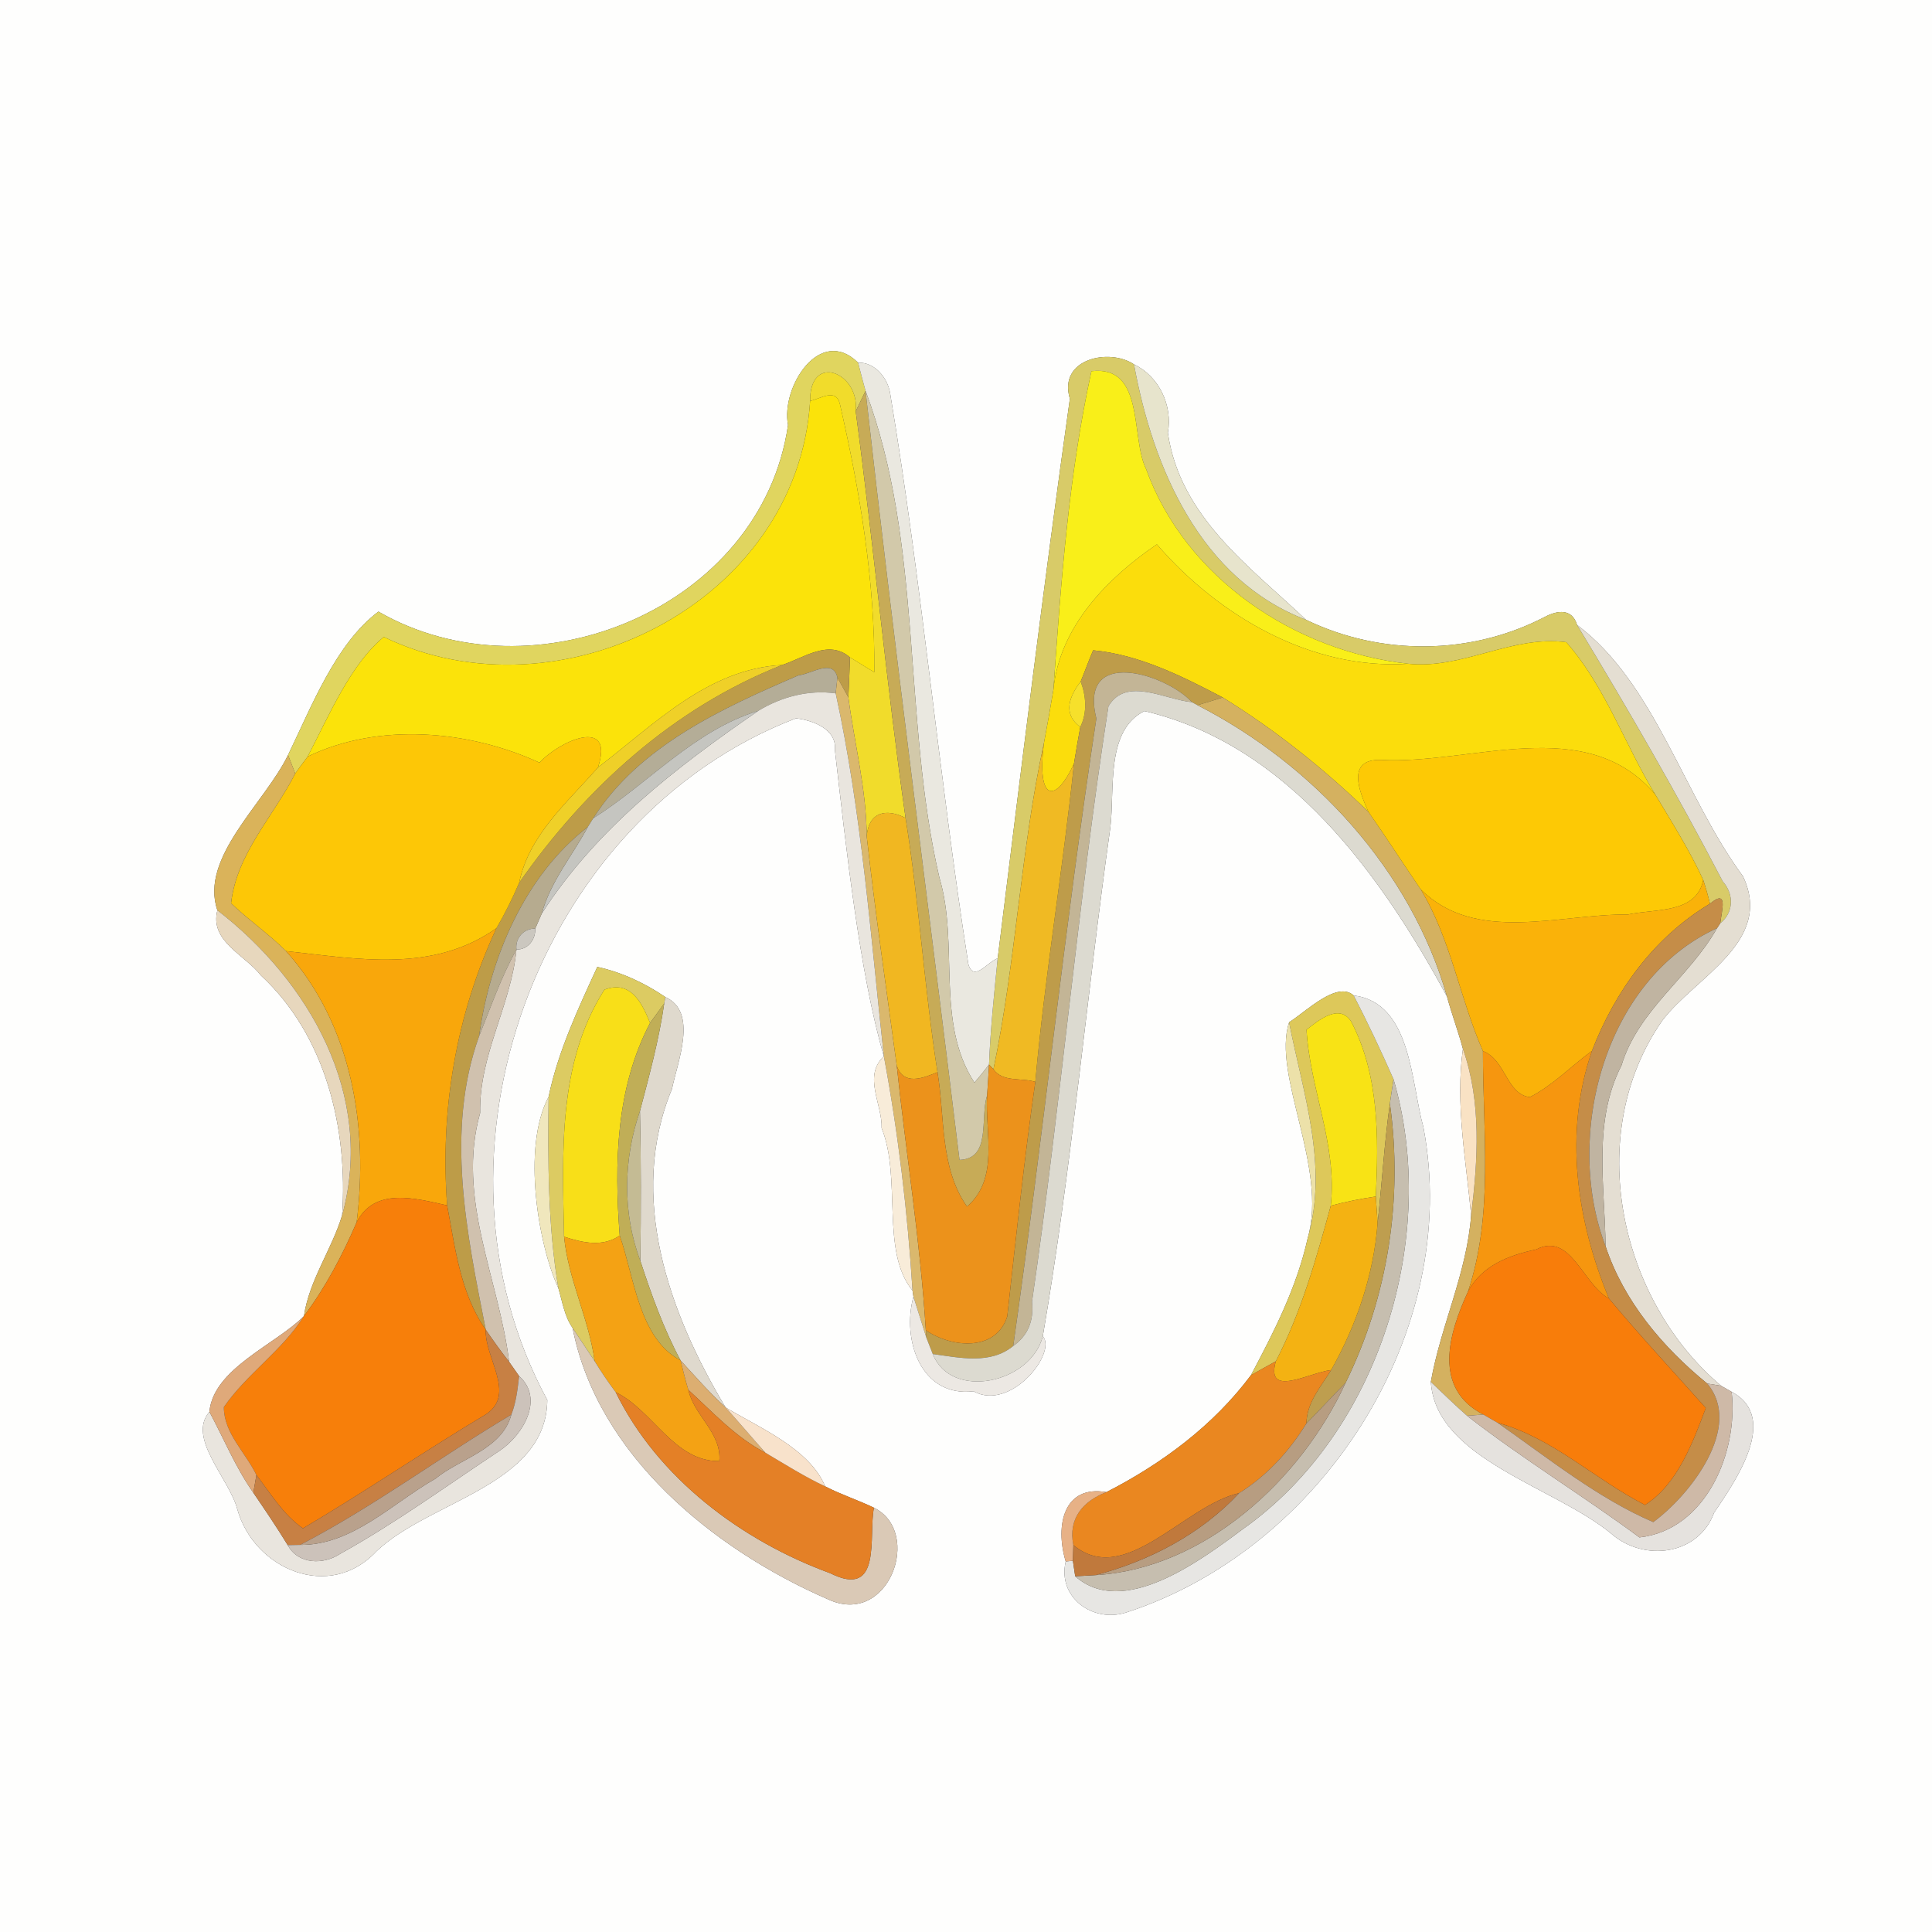 <?xml version="1.0" encoding="UTF-8" ?>
<!DOCTYPE svg PUBLIC "-//W3C//DTD SVG 1.1//EN" "http://www.w3.org/Graphics/SVG/1.1/DTD/svg11.dtd">
<svg width="250pt" height="250pt" viewBox="0 0 250 250" version="1.1" xmlns="http://www.w3.org/2000/svg">
<rect x="0" y="0" width="250" height="250" fill="#333333" stroke="none"/>
<g id="#fefefdff">
<path fill="#fefefd" opacity="1.00" d=" M 0.00 0.00 L 250.00 0.00 L 250.00 250.00 L 0.00 250.00 L 0.00 0.00 M 101.97 55.00 C 98.52 78.70 69.07 90.73 48.97 79.14 C 43.46 83.27 40.35 91.34 37.27 97.70 C 34.27 103.91 25.79 110.97 28.13 117.79 C 27.10 121.83 31.71 123.55 33.77 126.23 C 42.19 134.02 45.05 146.16 44.27 157.26 C 42.92 161.72 40.02 165.63 39.33 170.30 C 35.68 173.98 27.59 177.10 27.10 182.69 C 24.16 186.07 29.67 191.32 30.71 195.30 C 32.88 203.06 42.66 207.27 48.73 200.72 C 55.65 194.15 70.70 192.21 70.82 181.16 C 53.63 149.47 69.45 105.82 103.00 92.95 C 105.13 93.18 108.30 94.36 108.03 96.99 C 109.52 110.02 111.24 125.95 114.37 136.68 C 111.63 139.28 114.18 142.84 114.08 145.97 C 116.71 152.45 113.92 161.93 118.08 167.00 L 118.20 167.79 C 116.67 173.35 119.15 180.84 125.97 180.03 C 130.77 182.69 136.81 175.06 134.94 172.90 C 138.66 151.25 140.60 128.95 143.68 107.06 C 144.27 102.07 143.04 94.56 148.08 92.01 C 166.77 96.37 178.83 113.42 187.24 128.95 C 187.85 131.23 188.69 133.44 189.30 135.72 C 188.30 142.89 189.71 150.11 190.36 157.26 C 189.82 164.71 186.41 171.61 185.15 178.82 C 185.79 188.84 201.22 192.38 208.56 198.51 C 212.74 202.12 219.77 201.27 221.80 195.75 C 224.43 191.83 230.39 183.47 224.07 180.10 C 223.73 179.90 223.05 179.52 222.71 179.32 C 209.55 168.24 204.83 146.83 215.08 132.09 C 219.36 126.42 229.56 121.89 225.54 113.39 C 217.88 103.01 214.19 88.48 204.07 80.86 C 203.42 78.71 201.54 78.96 199.89 79.83 C 190.33 84.81 178.70 84.89 169.00 80.20 C 161.82 73.38 152.69 66.93 151.12 56.00 C 151.77 52.44 149.94 48.67 146.74 47.15 C 143.59 45.01 136.88 46.39 138.44 51.60 C 135.05 75.69 132.09 99.86 129.10 124.01 C 127.80 124.45 125.97 127.17 125.30 124.74 C 121.47 100.19 119.27 75.39 115.18 50.88 C 114.85 48.89 113.20 46.85 111.04 46.93 C 106.08 42.05 101.02 50.13 101.97 55.00 M 77.29 125.12 C 74.80 130.54 72.20 136.08 70.99 141.92 C 67.46 148.55 69.73 161.31 72.25 166.68 C 72.77 168.42 73.03 170.31 74.09 171.83 C 77.31 188.30 92.32 200.49 107.10 206.93 C 115.02 210.66 119.46 198.25 113.09 195.10 C 111.02 194.10 108.83 193.40 106.78 192.34 C 104.74 187.44 98.32 184.79 93.89 182.12 C 86.57 169.94 81.17 154.83 86.95 140.92 C 87.68 137.35 90.35 130.95 86.10 129.02 C 83.44 127.21 80.43 125.80 77.29 125.12 M 166.81 132.28 C 164.57 139.11 171.86 151.08 169.21 160.24 C 167.80 166.57 164.88 172.28 161.87 177.95 C 157.02 184.44 150.42 189.36 143.17 193.08 C 137.67 192.12 136.49 197.32 137.90 202.05 C 136.81 206.75 141.45 210.01 145.68 208.67 C 171.01 200.49 189.22 172.41 184.19 145.87 C 182.56 140.09 182.68 129.76 175.16 128.81 C 173.01 126.88 169.04 130.87 166.81 132.28 Z" />
</g>
<g id="#e0d55fff">
<path fill="#e0d55f" opacity="1.00" d=" M 101.97 55.00 C 101.02 50.13 106.08 42.05 111.04 46.93 C 111.34 48.15 111.67 49.36 112.00 50.58 C 111.68 51.24 111.04 52.56 110.73 53.22 C 111.27 48.19 104.76 45.58 104.83 51.88 C 103.20 77.96 72.46 93.43 49.66 82.42 C 45.35 85.98 42.61 92.52 39.81 97.90 C 39.27 98.62 38.73 99.35 38.20 100.09 C 37.97 99.49 37.51 98.30 37.27 97.70 C 40.35 91.34 43.46 83.27 48.97 79.14 C 69.07 90.73 98.52 78.70 101.97 55.00 Z" />
</g>
<g id="#d8cb68ff">
<path fill="#d8cb68" opacity="1.00" d=" M 138.44 51.60 C 136.88 46.39 143.59 45.01 146.74 47.15 C 149.20 60.60 155.34 74.96 169.00 80.20 C 178.70 84.89 190.33 84.81 199.89 79.83 C 201.54 78.96 203.42 78.71 204.07 80.86 C 210.66 91.74 217.04 102.76 222.92 114.05 C 224.43 115.74 224.32 118.12 222.60 119.47 C 222.80 117.78 223.66 114.95 221.27 116.94 C 221.02 115.90 220.73 114.88 220.40 113.87 C 218.64 110.03 216.37 106.46 214.21 102.84 C 210.25 96.37 207.73 88.83 202.68 83.10 C 195.63 82.16 189.29 86.63 182.22 85.89 C 167.55 84.26 153.39 74.81 148.30 60.68 C 146.28 56.62 148.19 47.22 141.23 48.03 C 138.26 61.56 137.28 75.46 136.31 89.26 C 135.93 91.55 135.52 93.84 135.09 96.12 C 132.05 110.06 131.48 124.39 128.55 138.36 L 127.98 137.75 C 128.16 133.15 128.64 128.58 129.10 124.01 C 132.09 99.86 135.05 75.69 138.44 51.60 Z" />
</g>
<g id="#eae8e0ff">
<path fill="#eae8e0" opacity="1.00" d=" M 111.04 46.93 C 113.20 46.85 114.85 48.89 115.18 50.88 C 119.27 75.39 121.47 100.19 125.30 124.74 C 125.97 127.17 127.80 124.45 129.10 124.01 C 128.64 128.58 128.16 133.15 127.98 137.75 C 127.38 138.55 126.75 139.33 126.09 140.09 C 121.00 132.22 124.15 122.20 121.55 113.54 C 116.76 92.84 119.49 70.49 112.00 50.58 C 111.67 49.36 111.34 48.15 111.04 46.93 Z" />
</g>
<g id="#e7e4ccff">
<path fill="#e7e4cc" opacity="1.00" d=" M 146.74 47.15 C 149.94 48.67 151.77 52.44 151.12 56.00 C 152.69 66.93 161.82 73.38 169.00 80.20 C 155.34 74.96 149.20 60.60 146.74 47.15 Z" />
</g>
<g id="#f1dc2bff">
<path fill="#f1dc2b" opacity="1.00" d=" M 104.83 51.88 C 104.76 45.58 111.27 48.19 110.73 53.22 C 113.07 70.74 114.69 88.35 117.18 105.85 C 114.63 104.53 112.40 105.11 112.15 108.21 C 112.12 102.13 110.56 96.23 109.78 90.24 C 109.85 88.51 109.94 86.79 109.99 85.07 C 111.05 85.69 112.07 86.37 113.14 86.98 C 113.24 75.30 111.29 63.65 108.69 52.31 C 108.19 50.15 106.21 51.59 104.83 51.88 Z" />
</g>
<g id="#f9ef19ff">
<path fill="#f9ef19" opacity="1.00" d=" M 141.23 48.03 C 148.19 47.22 146.28 56.62 148.30 60.68 C 153.39 74.81 167.55 84.26 182.22 85.89 C 169.67 86.71 157.72 79.73 149.70 70.44 C 143.49 74.65 137.08 81.01 136.31 89.26 C 137.28 75.46 138.26 61.56 141.23 48.03 Z" />
</g>
<g id="#fbe30aff">
<path fill="#fbe30a" opacity="1.00" d=" M 104.83 51.88 C 106.21 51.59 108.19 50.15 108.69 52.31 C 111.29 63.65 113.24 75.30 113.14 86.98 C 112.07 86.37 111.05 85.69 109.99 85.07 C 107.25 82.67 103.99 85.15 101.20 86.05 C 91.56 86.55 84.59 93.81 77.38 99.30 C 79.57 92.62 72.30 95.92 69.82 98.69 C 60.68 94.48 49.03 93.45 39.81 97.90 C 42.61 92.52 45.35 85.98 49.66 82.42 C 72.46 93.43 103.20 77.96 104.83 51.88 Z" />
</g>
<g id="#c7ab57ff">
<path fill="#c7ab57" opacity="1.00" d=" M 110.73 53.22 C 111.04 52.56 111.68 51.24 112.00 50.58 C 115.72 83.77 120.12 116.92 124.16 150.09 C 128.31 149.94 126.78 144.70 127.73 141.75 C 127.45 146.59 129.33 152.51 125.13 156.13 C 121.58 151.06 122.29 144.56 121.31 138.74 C 119.60 127.82 118.94 116.76 117.18 105.85 C 114.69 88.35 113.07 70.74 110.73 53.22 Z" />
</g>
<g id="#d2c9aaff">
<path fill="#d2c9aa" opacity="1.00" d=" M 112.00 50.58 C 119.49 70.49 116.76 92.84 121.55 113.54 C 124.15 122.20 121.00 132.22 126.09 140.09 C 126.75 139.33 127.38 138.55 127.98 137.75 C 127.91 139.08 127.82 140.41 127.73 141.75 C 126.78 144.70 128.31 149.94 124.16 150.09 C 120.12 116.92 115.72 83.77 112.00 50.58 Z" />
</g>
<g id="#fbdd0cff">
<path fill="#fbdd0c" opacity="1.00" d=" M 136.31 89.26 C 137.08 81.01 143.49 74.65 149.70 70.44 C 157.72 79.73 169.67 86.71 182.22 85.89 C 189.29 86.63 195.63 82.16 202.68 83.10 C 207.73 88.83 210.25 96.37 214.21 102.84 C 205.28 92.18 190.33 99.00 178.64 98.33 C 174.15 98.24 175.92 102.47 177.07 105.05 C 171.32 99.47 165.03 94.46 158.22 90.25 C 152.97 87.50 147.40 84.70 141.45 84.15 C 140.88 85.48 140.39 86.85 139.84 88.19 C 137.90 90.71 137.88 92.67 139.79 94.07 C 139.51 95.65 139.22 97.23 138.97 98.82 C 136.58 104.02 134.11 103.80 135.09 96.12 C 135.52 93.84 135.93 91.55 136.31 89.26 Z" />
</g>
<g id="#e4ded2ff">
<path fill="#e4ded2" opacity="1.00" d=" M 204.07 80.86 C 214.19 88.48 217.88 103.01 225.54 113.39 C 229.56 121.89 219.36 126.42 215.08 132.09 C 204.83 146.83 209.55 168.24 222.71 179.32 C 222.26 179.25 221.36 179.10 220.91 179.03 C 215.16 174.34 210.11 168.38 207.76 161.26 C 207.67 153.40 206.08 145.18 209.82 137.86 C 212.00 130.67 218.63 126.44 222.18 120.11 L 222.60 119.47 C 224.32 118.12 224.43 115.74 222.92 114.05 C 217.04 102.76 210.66 91.74 204.07 80.86 Z" />
</g>
<g id="#bd9c48ff">
<path fill="#bd9c48" opacity="1.00" d=" M 101.20 86.05 C 103.99 85.15 107.25 82.67 109.99 85.07 C 109.94 86.79 109.85 88.51 109.78 90.24 C 109.31 89.39 108.83 88.54 108.36 87.69 C 107.83 85.14 104.98 87.23 103.35 87.38 C 93.47 91.63 82.71 96.52 76.76 105.89 C 76.59 106.17 76.23 106.73 76.06 107.01 C 67.84 113.34 63.38 124.05 61.99 134.10 C 57.59 146.40 60.41 159.66 62.86 172.07 C 59.57 167.38 58.90 161.48 57.86 155.98 C 56.93 143.63 59.02 131.30 64.24 120.11 C 65.34 118.22 66.32 116.25 67.18 114.23 C 75.74 101.96 87.15 91.59 101.20 86.05 Z" />
</g>
<g id="#be9c4aff">
<path fill="#be9c4a" opacity="1.00" d=" M 141.45 84.15 C 147.40 84.70 152.97 87.50 158.22 90.25 C 157.13 90.60 156.04 90.93 154.95 91.25 L 154.24 90.86 C 150.82 87.16 139.53 83.65 141.87 92.97 C 137.76 119.96 134.97 147.14 131.11 174.17 C 128.14 176.61 124.16 175.68 120.70 175.21 C 120.49 174.68 120.08 173.62 119.87 173.09 L 119.80 172.13 C 123.10 174.41 128.88 174.95 130.34 170.34 C 131.46 160.23 132.52 150.08 133.97 139.99 C 135.20 126.21 137.54 112.56 138.97 98.82 C 139.22 97.23 139.51 95.65 139.79 94.07 C 140.70 92.21 140.55 90.09 139.84 88.19 C 140.39 86.85 140.88 85.48 141.45 84.15 Z" />
</g>
<g id="#efd028ff">
<path fill="#efd028" opacity="1.00" d=" M 77.38 99.30 C 84.59 93.81 91.56 86.55 101.20 86.05 C 87.15 91.59 75.74 101.96 67.18 114.23 C 68.45 108.03 73.40 103.86 77.38 99.30 Z" />
</g>
<g id="#b4ad97ff">
<path fill="#b4ad97" opacity="1.00" d=" M 103.35 87.38 C 104.98 87.23 107.83 85.14 108.36 87.69 C 108.31 88.20 108.20 89.22 108.14 89.72 C 104.64 89.23 101.12 90.16 98.12 91.98 C 89.76 94.56 83.94 101.36 76.76 105.89 C 82.71 96.52 93.47 91.63 103.35 87.38 Z" />
</g>
<g id="#c3b596ff">
<path fill="#c3b596" opacity="1.00" d=" M 141.87 92.97 C 139.53 83.65 150.82 87.16 154.24 90.86 C 150.72 90.53 145.72 87.50 143.43 91.40 C 139.46 116.99 137.27 142.83 133.54 168.45 C 133.80 170.95 132.99 172.85 131.11 174.17 C 134.97 147.14 137.76 119.96 141.87 92.97 Z" />
</g>
<g id="#dab86dff">
<path fill="#dab86d" opacity="1.00" d=" M 108.36 87.69 C 108.83 88.54 109.31 89.39 109.78 90.24 C 110.56 96.23 112.12 102.13 112.15 108.21 C 113.26 118.13 114.70 128.02 116.04 137.91 C 117.25 149.32 119.09 160.67 119.80 172.13 L 119.87 173.09 C 119.45 171.77 118.62 169.12 118.20 167.79 L 118.08 167.00 C 117.44 156.83 116.24 146.69 114.37 136.68 C 112.65 121.00 111.50 105.15 108.14 89.72 C 108.20 89.22 108.31 88.20 108.36 87.69 Z" />
</g>
<g id="#f6e02bff">
<path fill="#f6e02b" opacity="1.00" d=" M 139.79 94.07 C 137.88 92.67 137.90 90.71 139.84 88.19 C 140.55 90.09 140.70 92.21 139.79 94.07 Z" />
</g>
<g id="#e9e5deff">
<path fill="#e9e5de" opacity="1.00" d=" M 98.12 91.98 C 101.12 90.16 104.64 89.23 108.14 89.72 C 111.50 105.15 112.65 121.00 114.37 136.68 C 111.24 125.95 109.52 110.02 108.03 96.99 C 108.30 94.36 105.13 93.18 103.00 92.95 C 69.45 105.82 53.63 149.47 70.82 181.16 C 70.70 192.21 55.65 194.15 48.73 200.72 C 42.66 207.27 32.88 203.06 30.71 195.30 C 29.67 191.32 24.16 186.07 27.10 182.69 C 28.97 186.19 30.49 189.90 32.78 193.16 C 34.30 195.39 35.82 197.63 37.23 199.94 C 38.58 202.45 41.87 202.51 44.04 201.05 C 51.21 197.08 57.85 192.22 64.69 187.70 C 67.67 185.69 70.47 181.02 67.17 178.06 C 66.85 177.60 66.20 176.68 65.88 176.22 C 64.56 165.42 59.02 155.10 62.13 144.01 C 61.97 136.53 66.13 130.11 66.83 122.87 C 68.33 122.89 69.31 121.58 69.26 120.16 C 69.47 119.68 69.89 118.70 70.10 118.22 C 77.20 107.18 87.50 99.28 98.12 91.98 Z" />
</g>
<g id="#dcdad0ff">
<path fill="#dcdad0" opacity="1.00" d=" M 143.43 91.40 C 145.72 87.50 150.72 90.53 154.24 90.86 L 154.95 91.25 C 169.97 98.93 182.57 112.61 187.24 128.95 C 178.83 113.42 166.77 96.37 148.08 92.01 C 143.04 94.56 144.27 102.07 143.68 107.06 C 140.60 128.95 138.66 151.25 134.94 172.90 C 133.39 179.01 123.09 181.24 120.70 175.21 C 124.16 175.68 128.14 176.61 131.11 174.17 C 132.99 172.85 133.80 170.95 133.54 168.45 C 137.27 142.83 139.46 116.99 143.43 91.40 Z" />
</g>
<g id="#d4b160ff">
<path fill="#d4b160" opacity="1.00" d=" M 158.22 90.25 C 165.03 94.46 171.32 99.47 177.07 105.05 C 179.38 108.36 181.57 111.76 183.85 115.10 C 187.77 121.60 188.90 129.22 191.89 136.01 C 191.87 146.39 193.30 157.06 189.97 167.10 C 187.42 172.63 185.39 179.66 191.94 183.04 C 191.42 183.08 190.36 183.16 189.83 183.20 C 188.23 181.79 186.71 180.29 185.15 178.82 C 186.41 171.61 189.82 164.71 190.36 157.26 C 191.24 150.11 191.72 142.64 189.30 135.72 C 188.69 133.44 187.85 131.23 187.24 128.95 C 182.57 112.61 169.97 98.93 154.95 91.25 C 156.04 90.93 157.13 90.60 158.22 90.25 Z" />
</g>
<g id="#c5c5c0ff">
<path fill="#c5c5c0" opacity="1.00" d=" M 76.76 105.89 C 83.94 101.36 89.76 94.56 98.12 91.98 C 87.50 99.28 77.20 107.18 70.10 118.22 C 71.25 114.05 74.05 110.74 76.06 107.01 C 76.23 106.73 76.59 106.17 76.76 105.89 Z" />
</g>
<g id="#fdc706ff">
<path fill="#fdc706" opacity="1.00" d=" M 39.81 97.90 C 49.03 93.45 60.68 94.48 69.82 98.69 C 72.30 95.92 79.57 92.62 77.38 99.30 C 73.40 103.86 68.45 108.03 67.18 114.23 C 66.32 116.25 65.34 118.22 64.24 120.11 C 55.95 125.95 46.31 124.08 37.01 123.07 C 34.78 120.85 32.16 119.06 29.90 116.88 C 30.62 110.44 35.38 105.65 38.20 100.09 C 38.73 99.35 39.27 98.62 39.81 97.90 Z" />
</g>
<g id="#f0ba23ff">
<path fill="#f0ba23" opacity="1.00" d=" M 128.55 138.36 C 131.48 124.39 132.05 110.06 135.09 96.12 C 134.11 103.80 136.58 104.02 138.97 98.82 C 137.54 112.56 135.20 126.21 133.97 139.99 C 132.19 139.43 129.75 140.08 128.55 138.36 Z" />
</g>
<g id="#fdc905ff">
<path fill="#fdc905" opacity="1.00" d=" M 178.64 98.33 C 190.33 99.00 205.28 92.18 214.21 102.84 C 216.37 106.46 218.64 110.03 220.40 113.87 C 219.52 118.28 214.13 117.57 210.64 118.34 C 201.74 118.25 191.00 122.17 183.85 115.10 C 181.57 111.76 179.38 108.36 177.07 105.05 C 175.92 102.47 174.15 98.24 178.64 98.33 Z" />
</g>
<g id="#dab35aff">
<path fill="#dab35a" opacity="1.00" d=" M 28.13 117.79 C 25.79 110.97 34.27 103.91 37.27 97.70 C 37.51 98.30 37.97 99.49 38.20 100.09 C 35.38 105.65 30.62 110.44 29.90 116.88 C 32.16 119.06 34.78 120.85 37.01 123.07 C 45.56 132.61 47.69 145.83 46.15 158.16 C 44.31 162.42 42.13 166.58 39.33 170.30 C 40.02 165.63 42.92 161.72 44.27 157.26 C 48.54 141.78 40.03 126.98 28.13 117.79 Z" />
</g>
<g id="#f1b721ff">
<path fill="#f1b721" opacity="1.00" d=" M 112.15 108.21 C 112.40 105.11 114.63 104.53 117.18 105.85 C 118.94 116.76 119.60 127.82 121.31 138.74 C 119.41 139.53 116.93 140.52 116.04 137.91 C 114.70 128.02 113.26 118.13 112.15 108.21 Z" />
</g>
<g id="#b6ab8fff">
<path fill="#b6ab8f" opacity="1.00" d=" M 61.99 134.10 C 63.38 124.05 67.84 113.34 76.06 107.01 C 74.05 110.74 71.25 114.05 70.10 118.22 C 69.89 118.70 69.47 119.68 69.26 120.16 C 67.76 120.14 66.65 121.39 66.83 122.87 C 64.84 126.44 63.51 130.32 61.99 134.10 Z" />
</g>
<g id="#fab209ff">
<path fill="#fab209" opacity="1.00" d=" M 220.40 113.87 C 220.73 114.88 221.02 115.90 221.27 116.94 C 214.06 121.24 208.98 128.25 206.00 135.98 C 203.32 137.95 200.93 140.45 197.96 141.97 C 194.93 141.60 194.83 137.12 191.89 136.01 C 188.90 129.22 187.77 121.60 183.85 115.10 C 191.00 122.17 201.74 118.25 210.64 118.34 C 214.13 117.57 219.52 118.28 220.40 113.87 Z" />
</g>
<g id="#c58d48ff">
<path fill="#c58d48" opacity="1.00" d=" M 221.27 116.94 C 223.66 114.95 222.80 117.78 222.60 119.47 L 222.18 120.11 C 207.54 126.80 202.33 147.04 207.76 161.26 C 210.11 168.38 215.16 174.34 220.91 179.03 C 225.61 184.61 218.72 193.45 213.93 196.96 C 206.78 193.89 200.21 188.60 193.78 184.10 C 200.93 186.06 206.37 191.43 212.86 194.74 C 217.03 192.12 219.04 186.71 220.73 182.19 C 216.53 177.48 212.23 172.86 208.19 168.02 C 204.01 157.89 202.34 146.57 206.00 135.98 C 208.98 128.25 214.06 121.24 221.27 116.94 Z" />
</g>
<g id="#e7d7bdff">
<path fill="#e7d7bd" opacity="1.00" d=" M 28.13 117.79 C 40.03 126.98 48.54 141.78 44.27 157.26 C 45.05 146.16 42.19 134.02 33.77 126.23 C 31.71 123.55 27.10 121.83 28.13 117.79 Z" />
</g>
<g id="#f9a70bff">
<path fill="#f9a70b" opacity="1.00" d=" M 37.01 123.07 C 46.31 124.08 55.95 125.95 64.24 120.11 C 59.02 131.30 56.93 143.63 57.86 155.98 C 53.76 155.06 48.48 153.59 46.15 158.16 C 47.69 145.83 45.56 132.61 37.01 123.07 Z" />
</g>
<g id="#cbc7bfff">
<path fill="#cbc7bf" opacity="1.00" d=" M 66.83 122.87 C 66.65 121.39 67.76 120.14 69.26 120.16 C 69.31 121.58 68.33 122.89 66.83 122.87 Z" />
</g>
<g id="#c0b4a1ff">
<path fill="#c0b4a1" opacity="1.00" d=" M 207.76 161.26 C 202.33 147.04 207.54 126.80 222.18 120.11 C 218.63 126.44 212.00 130.67 209.82 137.86 C 206.08 145.18 207.67 153.40 207.76 161.26 Z" />
</g>
<g id="#d0c1aeff">
<path fill="#d0c1ae" opacity="1.00" d=" M 61.99 134.10 C 63.51 130.32 64.84 126.44 66.83 122.87 C 66.13 130.11 61.97 136.53 62.13 144.01 C 59.02 155.10 64.56 165.42 65.88 176.22 C 64.82 174.87 63.83 173.48 62.86 172.07 C 60.41 159.66 57.59 146.40 61.99 134.10 Z" />
</g>
<g id="#dccb62ff">
<path fill="#dccb62" opacity="1.00" d=" M 77.29 125.12 C 80.43 125.80 83.44 127.21 86.10 129.02 L 85.95 129.85 C 85.34 130.69 84.73 131.53 84.12 132.37 C 83.05 129.72 81.60 126.80 78.21 128.06 C 72.14 137.54 72.78 149.25 72.99 160.03 C 73.53 165.56 76.20 170.64 76.95 176.14 C 75.99 174.71 75.04 173.27 74.09 171.83 C 73.03 170.31 72.77 168.42 72.25 166.68 C 70.88 158.50 70.89 150.19 70.99 141.92 C 72.20 136.08 74.80 130.54 77.29 125.12 Z" />
</g>
<g id="#f8df18ff">
<path fill="#f8df18" opacity="1.00" d=" M 78.21 128.06 C 81.60 126.80 83.05 129.72 84.12 132.37 C 79.68 140.81 79.48 150.56 80.19 159.88 C 77.97 161.42 75.36 160.80 72.99 160.03 C 72.78 149.25 72.14 137.54 78.21 128.06 Z" />
</g>
<g id="#ddc85aff">
<path fill="#ddc85a" opacity="1.00" d=" M 166.81 132.28 C 169.04 130.87 173.01 126.88 175.16 128.81 C 177.01 132.36 178.70 135.98 180.32 139.64 C 180.20 140.43 179.96 142.00 179.85 142.79 C 179.13 147.92 178.83 153.10 178.26 158.26 C 178.20 157.40 178.09 155.69 178.03 154.83 C 178.40 147.21 178.47 139.08 174.82 132.15 C 173.26 129.80 170.59 132.06 169.06 133.24 C 169.50 140.95 173.06 148.13 172.20 156.02 C 170.32 162.89 168.38 169.80 165.09 176.15 C 164.01 176.74 162.94 177.34 161.87 177.95 C 164.88 172.28 167.80 166.57 169.21 160.24 C 171.94 150.75 168.59 141.48 166.81 132.28 Z" />
</g>
<g id="#dfd9cdff">
<path fill="#dfd9cd" opacity="1.00" d=" M 86.10 129.02 C 90.35 130.95 87.68 137.35 86.95 140.92 C 81.17 154.83 86.57 169.94 93.89 182.12 C 91.81 180.22 89.96 178.10 88.06 176.03 C 85.87 171.93 84.30 167.56 82.86 163.15 C 82.95 156.69 82.96 150.23 82.81 143.77 C 84.02 139.17 85.27 134.57 85.95 129.85 L 86.10 129.02 Z" />
</g>
<g id="#e7e6e3ff">
<path fill="#e7e6e3" opacity="1.00" d=" M 175.16 128.81 C 182.68 129.76 182.56 140.09 184.19 145.87 C 189.22 172.41 171.01 200.49 145.68 208.67 C 141.45 210.01 136.81 206.75 137.90 202.05 L 138.83 201.96 C 138.91 202.47 139.05 203.47 139.13 203.97 C 145.31 209.43 155.24 202.02 160.83 197.86 C 178.65 185.27 186.24 159.83 180.32 139.64 C 178.70 135.98 177.01 132.36 175.16 128.81 Z" />
</g>
<g id="#c0ae57ff">
<path fill="#c0ae57" opacity="1.00" d=" M 84.12 132.37 C 84.73 131.53 85.34 130.69 85.95 129.85 C 85.27 134.57 84.02 139.17 82.81 143.77 C 80.66 150.02 80.52 156.93 82.86 163.15 C 84.30 167.56 85.87 171.93 88.06 176.03 C 82.65 173.17 82.07 165.19 80.19 159.88 C 79.48 150.56 79.68 140.81 84.12 132.37 Z" />
</g>
<g id="#f8e315ff">
<path fill="#f8e315" opacity="1.00" d=" M 169.06 133.24 C 170.59 132.06 173.26 129.80 174.82 132.15 C 178.47 139.08 178.40 147.21 178.03 154.83 C 176.06 155.12 174.11 155.51 172.20 156.02 C 173.06 148.13 169.50 140.95 169.06 133.24 Z" />
</g>
<g id="#ece1a9ff">
<path fill="#ece1a9" opacity="1.00" d=" M 169.21 160.24 C 171.86 151.08 164.57 139.11 166.81 132.28 C 168.59 141.48 171.94 150.75 169.21 160.24 Z" />
</g>
<g id="#f9e2c4ff">
<path fill="#f9e2c4" opacity="1.00" d=" M 189.30 135.72 C 191.72 142.64 191.24 150.11 190.36 157.26 C 189.71 150.11 188.30 142.89 189.30 135.72 Z" />
</g>
<g id="#f6960fff">
<path fill="#f6960f" opacity="1.00" d=" M 191.89 136.01 C 194.83 137.12 194.93 141.60 197.96 141.97 C 200.93 140.45 203.32 137.95 206.00 135.98 C 202.34 146.57 204.01 157.89 208.19 168.02 C 204.79 166.19 203.27 159.37 198.78 161.68 C 195.22 162.44 191.76 163.76 189.97 167.10 C 193.30 157.06 191.87 146.39 191.89 136.01 Z" />
</g>
<g id="#f8ecd9ff">
<path fill="#f8ecd9" opacity="1.00" d=" M 114.37 136.68 C 116.24 146.69 117.44 156.83 118.08 167.00 C 113.92 161.93 116.71 152.45 114.08 145.97 C 114.18 142.84 111.63 139.28 114.37 136.68 Z" />
</g>
<g id="#ec921bff">
<path fill="#ec921b" opacity="1.00" d=" M 116.04 137.91 C 116.93 140.52 119.41 139.53 121.31 138.74 C 122.29 144.56 121.58 151.06 125.13 156.13 C 129.33 152.51 127.45 146.59 127.73 141.75 C 127.82 140.41 127.91 139.08 127.98 137.75 L 128.55 138.36 C 129.75 140.08 132.19 139.43 133.97 139.99 C 132.52 150.08 131.46 160.23 130.34 170.34 C 128.88 174.95 123.10 174.41 119.80 172.13 C 119.09 160.67 117.25 149.32 116.04 137.91 Z" />
</g>
<g id="#c6beafff">
<path fill="#c6beaf" opacity="1.00" d=" M 180.32 139.64 C 186.24 159.83 178.65 185.27 160.83 197.86 C 155.24 202.02 145.31 209.43 139.13 203.97 C 139.79 203.93 141.11 203.86 141.77 203.82 C 155.86 203.00 168.39 191.47 174.12 178.93 C 179.61 167.77 181.57 155.10 179.85 142.79 C 179.96 142.00 180.20 140.43 180.32 139.64 Z" />
</g>
<g id="#f0e7bdff">
<path fill="#f0e7bd" opacity="1.00" d=" M 72.25 166.68 C 69.73 161.31 67.46 148.55 70.99 141.92 C 70.89 150.19 70.88 158.50 72.25 166.68 Z" />
</g>
<g id="#be9e4fff">
<path fill="#be9e4f" opacity="1.00" d=" M 178.26 158.26 C 178.83 153.10 179.13 147.92 179.85 142.79 C 181.57 155.10 179.61 167.77 174.12 178.93 C 172.40 180.66 170.77 182.47 169.05 184.19 C 169.09 181.48 170.91 179.46 172.25 177.28 C 175.53 171.47 177.77 164.91 178.26 158.26 Z" />
</g>
<g id="#c4bb94ff">
<path fill="#c4bb94" opacity="1.00" d=" M 82.86 163.15 C 80.52 156.93 80.66 150.02 82.81 143.77 C 82.96 150.23 82.95 156.69 82.86 163.15 Z" />
</g>
<g id="#f77f0aff">
<path fill="#f77f0a" opacity="1.00" d=" M 46.15 158.16 C 48.48 153.59 53.76 155.06 57.86 155.98 C 58.90 161.48 59.57 167.38 62.86 172.07 C 62.69 175.68 66.79 180.33 62.97 182.96 C 54.96 187.75 47.23 193.03 39.20 197.77 C 36.64 196.00 35.04 193.29 33.18 190.87 C 31.79 187.96 28.95 185.44 28.97 182.07 C 31.91 177.80 36.53 174.76 39.33 170.30 C 42.13 166.58 44.31 162.42 46.15 158.16 Z" />
</g>
<g id="#f4b212ff">
<path fill="#f4b212" opacity="1.00" d=" M 172.20 156.02 C 174.11 155.51 176.06 155.12 178.03 154.83 C 178.09 155.69 178.20 157.40 178.26 158.26 C 177.77 164.91 175.53 171.47 172.25 177.28 C 169.38 177.62 163.73 180.96 165.09 176.15 C 168.38 169.80 170.32 162.89 172.20 156.02 Z" />
</g>
<g id="#f4a214ff">
<path fill="#f4a214" opacity="1.00" d=" M 72.99 160.03 C 75.36 160.80 77.97 161.42 80.19 159.88 C 82.07 165.19 82.65 173.17 88.06 176.03 C 88.38 177.30 88.69 178.58 89.07 179.84 C 89.80 183.20 93.40 185.38 93.08 189.07 C 87.20 189.12 84.55 182.54 79.67 180.15 C 78.70 178.86 77.80 177.52 76.95 176.14 C 76.20 170.64 73.53 165.56 72.99 160.03 Z" />
</g>
<g id="#f87d0aff">
<path fill="#f87d0a" opacity="1.00" d=" M 198.78 161.68 C 203.27 159.37 204.79 166.19 208.19 168.02 C 212.23 172.86 216.53 177.48 220.73 182.19 C 219.04 186.71 217.03 192.12 212.86 194.74 C 206.37 191.43 200.93 186.06 193.78 184.10 C 193.32 183.84 192.40 183.31 191.94 183.04 C 185.39 179.66 187.42 172.63 189.97 167.10 C 191.76 163.76 195.22 162.44 198.78 161.68 Z" />
</g>
<g id="#ece8e3ff">
<path fill="#ece8e3" opacity="1.00" d=" M 118.20 167.79 C 118.62 169.12 119.45 171.77 119.87 173.09 C 120.08 173.62 120.49 174.68 120.70 175.21 C 123.09 181.24 133.39 179.01 134.94 172.90 C 136.81 175.06 130.77 182.69 125.97 180.03 C 119.15 180.84 116.67 173.35 118.20 167.79 Z" />
</g>
<g id="#dfa97aff">
<path fill="#dfa97a" opacity="1.00" d=" M 27.10 182.69 C 27.59 177.10 35.68 173.98 39.33 170.30 C 36.53 174.76 31.91 177.80 28.97 182.07 C 28.95 185.44 31.79 187.96 33.18 190.87 C 33.08 191.44 32.88 192.59 32.78 193.16 C 30.49 189.90 28.97 186.19 27.10 182.69 Z" />
</g>
<g id="#c78044ff">
<path fill="#c78044" opacity="1.00" d=" M 62.86 172.07 C 63.83 173.48 64.82 174.87 65.88 176.22 C 66.20 176.68 66.85 177.60 67.17 178.06 C 66.98 179.75 66.79 181.46 66.17 183.05 C 56.97 188.52 48.35 194.97 38.84 199.91 C 38.43 199.92 37.63 199.93 37.23 199.94 C 35.82 197.63 34.30 195.39 32.78 193.16 C 32.88 192.59 33.08 191.44 33.18 190.87 C 35.04 193.29 36.64 196.00 39.20 197.77 C 47.23 193.03 54.96 187.75 62.97 182.96 C 66.79 180.33 62.69 175.68 62.86 172.07 Z" />
</g>
<g id="#dac9b6ff">
<path fill="#dac9b6" opacity="1.00" d=" M 74.09 171.83 C 75.04 173.27 75.99 174.71 76.95 176.14 C 77.80 177.52 78.70 178.86 79.67 180.15 C 85.10 191.27 95.99 199.39 107.42 203.57 C 114.23 206.98 112.34 198.69 113.09 195.10 C 119.46 198.25 115.02 210.66 107.10 206.93 C 92.32 200.49 77.31 188.30 74.09 171.83 Z" />
</g>
<g id="#dcae71ff">
<path fill="#dcae71" opacity="1.00" d=" M 88.06 176.03 C 89.96 178.10 91.81 180.22 93.89 182.12 C 95.63 184.05 97.31 186.04 99.05 187.99 C 95.19 185.98 92.23 182.74 89.07 179.84 C 88.69 178.58 88.38 177.30 88.06 176.03 Z" />
</g>
<g id="#ea8720ff">
<path fill="#ea8720" opacity="1.00" d=" M 161.87 177.95 C 162.94 177.34 164.01 176.74 165.09 176.15 C 163.73 180.96 169.38 177.62 172.25 177.28 C 170.91 179.46 169.09 181.48 169.05 184.19 C 166.84 187.79 163.93 190.97 160.34 193.21 C 153.19 194.83 145.56 205.49 138.89 199.93 C 138.20 196.50 140.13 194.25 143.17 193.08 C 150.42 189.36 157.02 184.44 161.87 177.95 Z" />
</g>
<g id="#ccc2baff">
<path fill="#ccc2ba" opacity="1.00" d=" M 67.17 178.06 C 70.47 181.02 67.67 185.69 64.69 187.70 C 57.85 192.22 51.21 197.08 44.04 201.05 C 41.87 202.51 38.58 202.45 37.23 199.94 C 37.63 199.93 38.43 199.92 38.84 199.91 C 45.62 199.96 50.82 194.47 56.33 191.35 C 59.57 188.69 64.95 187.59 66.17 183.05 C 66.79 181.46 66.98 179.75 67.17 178.06 Z" />
</g>
<g id="#b79d81ff">
<path fill="#b79d81" opacity="1.00" d=" M 169.05 184.19 C 170.77 182.47 172.40 180.66 174.12 178.93 C 168.39 191.47 155.86 203.00 141.77 203.82 C 148.71 202.00 155.42 198.50 160.34 193.21 C 163.93 190.97 166.84 187.79 169.05 184.19 Z" />
</g>
<g id="#e5e2deff">
<path fill="#e5e2de" opacity="1.00" d=" M 185.15 178.82 C 186.71 180.29 188.23 181.79 189.83 183.20 C 197.01 188.78 204.82 193.53 212.14 198.94 C 220.79 197.98 224.96 187.86 224.07 180.10 C 230.39 183.47 224.43 191.83 221.80 195.75 C 219.77 201.27 212.74 202.12 208.56 198.51 C 201.22 192.38 185.79 188.84 185.15 178.82 Z" />
</g>
<g id="#ceb9a7ff">
<path fill="#ceb9a7" opacity="1.00" d=" M 220.91 179.03 C 221.36 179.10 222.26 179.25 222.71 179.32 C 223.05 179.52 223.73 179.90 224.07 180.10 C 224.96 187.86 220.79 197.98 212.14 198.94 C 204.82 193.53 197.01 188.78 189.83 183.20 C 190.36 183.16 191.42 183.08 191.94 183.04 C 192.40 183.31 193.32 183.84 193.78 184.10 C 200.21 188.60 206.78 193.89 213.93 196.96 C 218.72 193.45 225.61 184.61 220.91 179.03 Z" />
</g>
<g id="#e48026ff">
<path fill="#e48026" opacity="1.00" d=" M 79.67 180.15 C 84.55 182.54 87.20 189.12 93.08 189.07 C 93.40 185.38 89.80 183.20 89.07 179.84 C 92.23 182.74 95.19 185.98 99.05 187.99 C 101.59 189.49 104.10 191.08 106.78 192.34 C 108.83 193.40 111.02 194.10 113.09 195.10 C 112.34 198.69 114.23 206.98 107.42 203.57 C 95.99 199.39 85.10 191.27 79.67 180.15 Z" />
</g>
<g id="#f8e2cbff">
<path fill="#f8e2cb" opacity="1.00" d=" M 93.89 182.12 C 98.32 184.79 104.74 187.44 106.78 192.34 C 104.10 191.08 101.59 189.49 99.05 187.99 C 97.31 186.04 95.63 184.05 93.89 182.12 Z" />
</g>
<g id="#b9a18cff">
<path fill="#b9a18c" opacity="1.00" d=" M 38.84 199.91 C 48.35 194.97 56.97 188.52 66.17 183.05 C 64.95 187.59 59.57 188.69 56.33 191.35 C 50.82 194.47 45.62 199.96 38.84 199.91 Z" />
</g>
<g id="#e7b186ff">
<path fill="#e7b186" opacity="1.00" d=" M 137.90 202.05 C 136.49 197.32 137.67 192.12 143.17 193.08 C 140.13 194.25 138.20 196.50 138.89 199.93 C 138.87 200.44 138.85 201.46 138.83 201.96 L 137.90 202.05 Z" />
</g>
<g id="#c0793cff">
<path fill="#c0793c" opacity="1.00" d=" M 138.89 199.93 C 145.56 205.49 153.19 194.83 160.34 193.21 C 155.42 198.50 148.71 202.00 141.77 203.82 C 141.11 203.86 139.79 203.93 139.13 203.97 C 139.05 203.47 138.91 202.47 138.83 201.96 C 138.85 201.46 138.87 200.44 138.89 199.93 Z" />
</g>
</svg>
